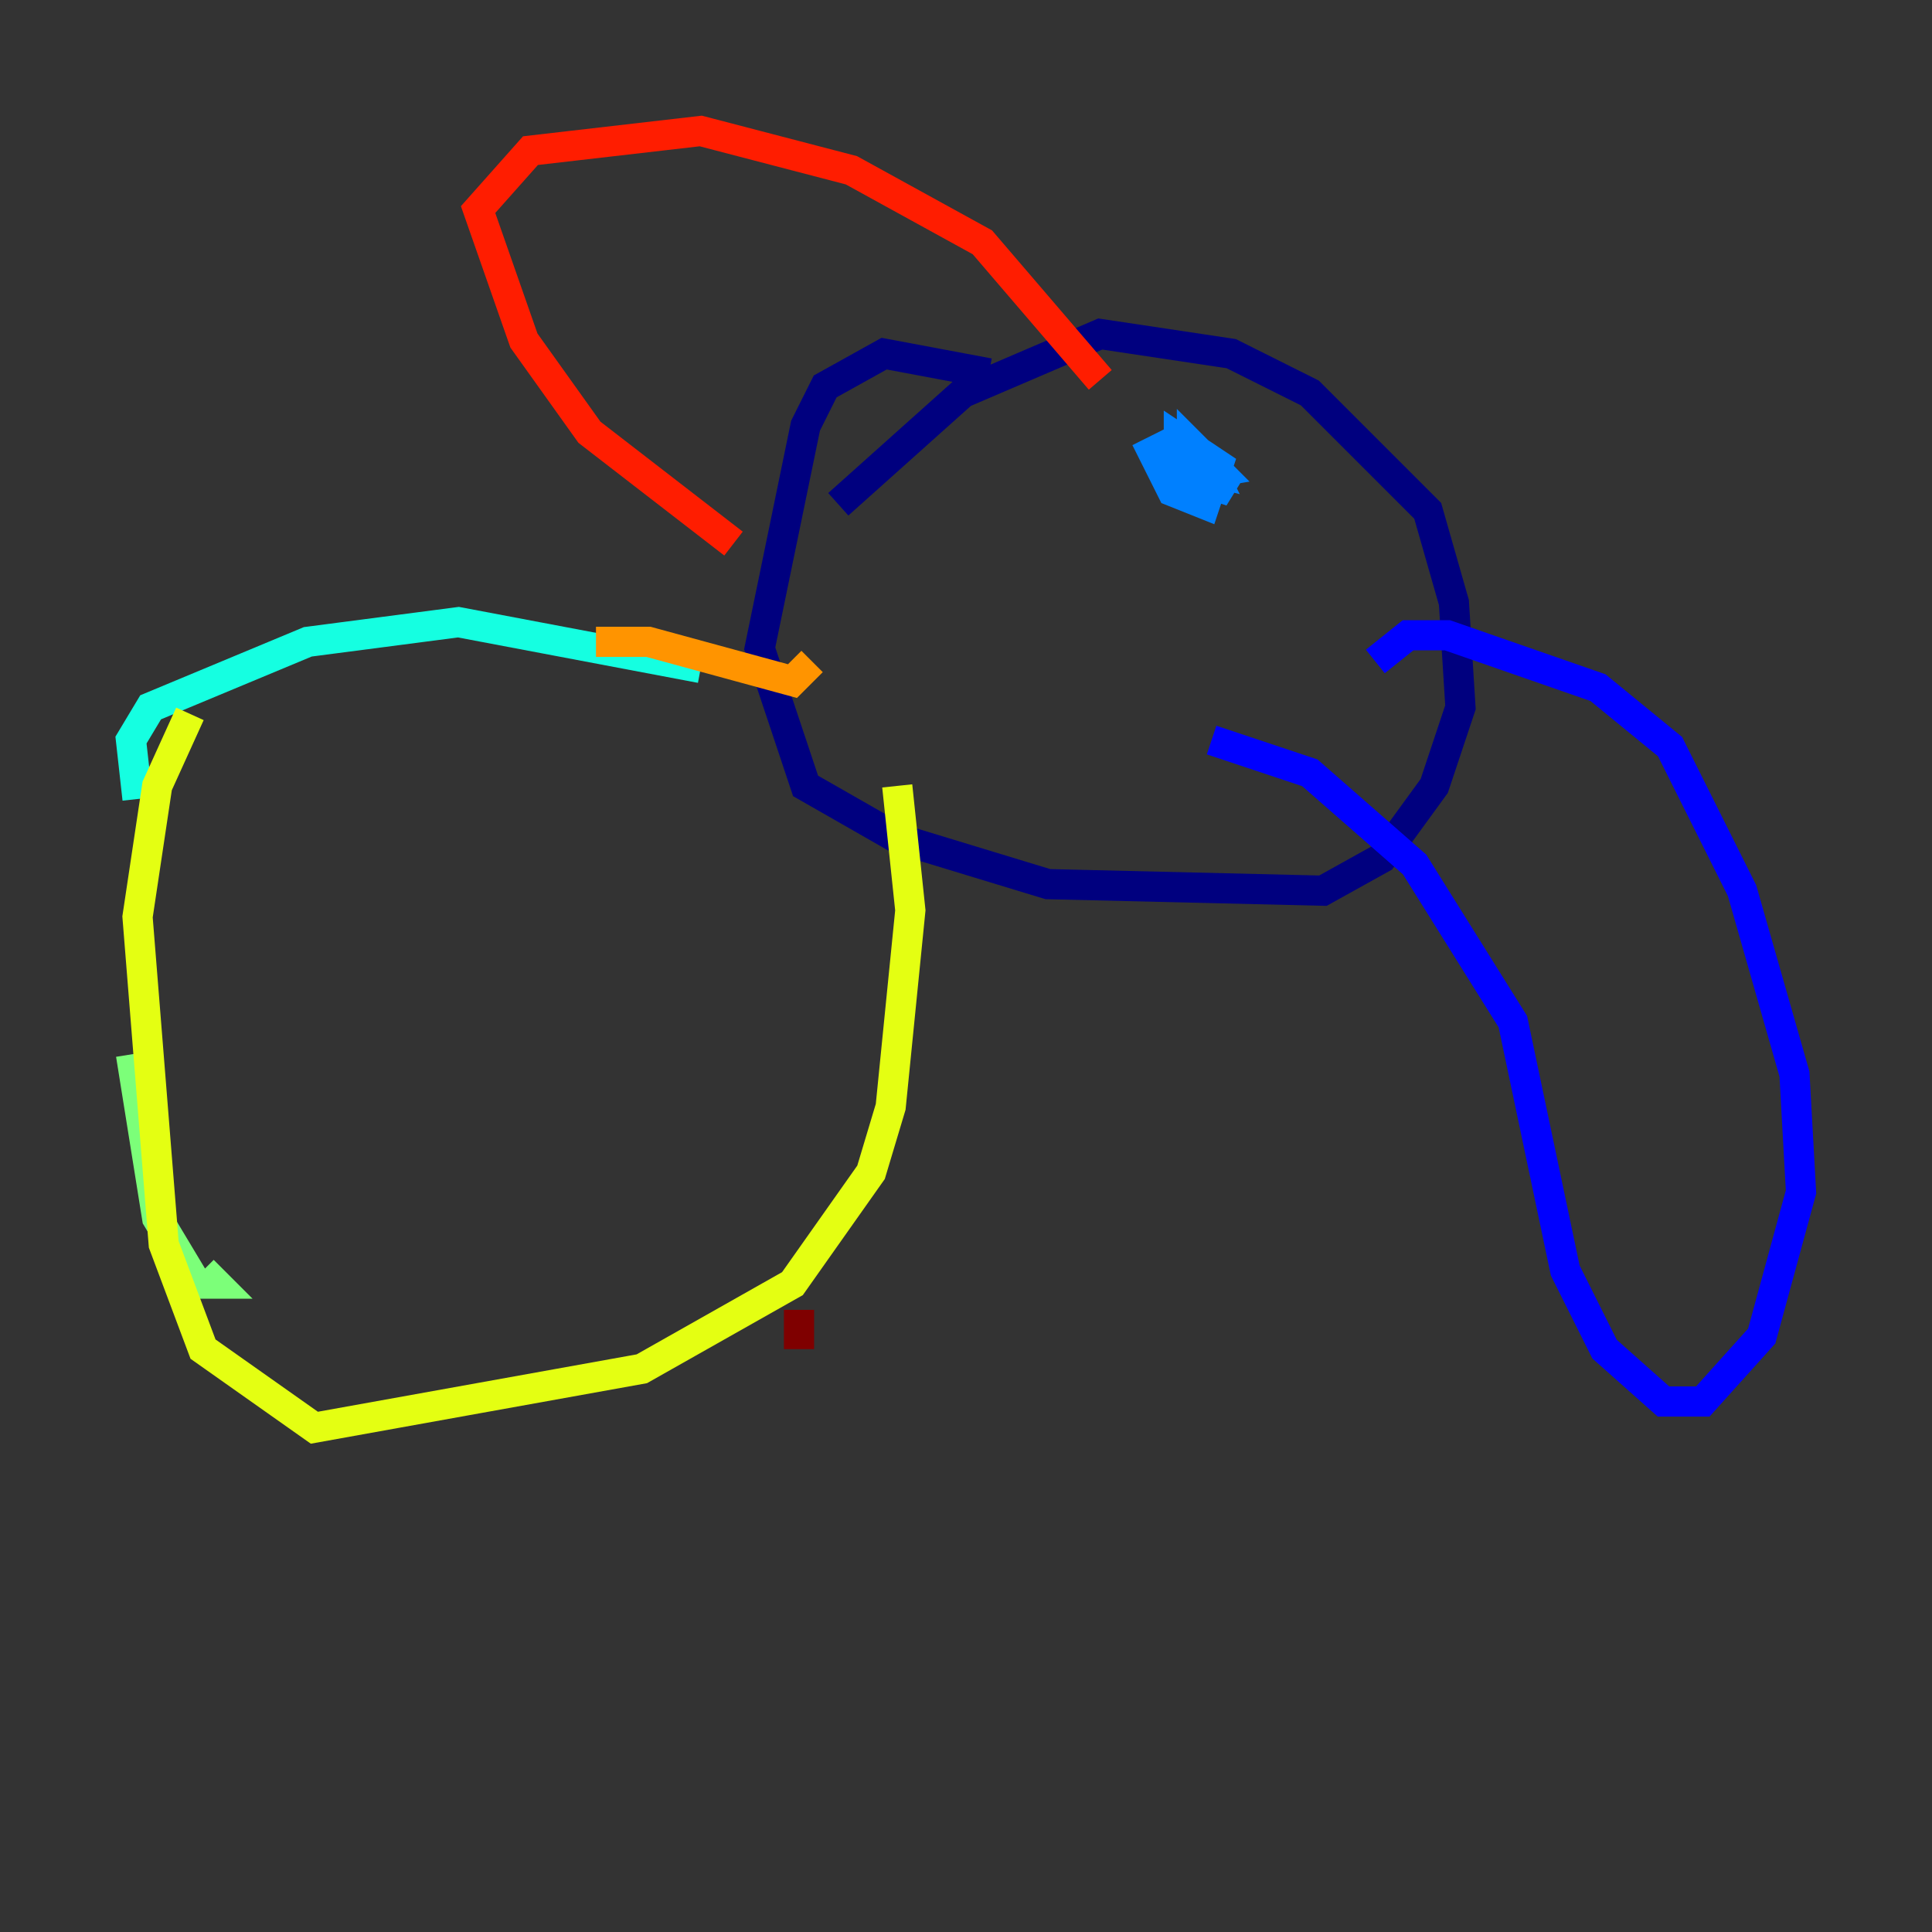 <?xml version="1.0" encoding="utf-8" ?>
<svg baseProfile="tiny" height="128" version="1.2" viewBox="0,0,128,128" width="128" xmlns="http://www.w3.org/2000/svg" xmlns:ev="http://www.w3.org/2001/xml-events" xmlns:xlink="http://www.w3.org/1999/xlink"><rect x="0" y="0" width="128" height="128" fill="#333333" stroke="none"/><defs /><polyline fill="none" points="55.539,33.41 63.783,26.034 72.895,22.129 81.573,23.43 86.78,26.034 94.59,33.844 96.325,39.919 96.759,46.861 95.024,52.068 91.552,56.841 87.647,59.01 69.424,58.576 59.444,55.539 53.37,52.068 50.332,42.956 53.37,28.203 54.671,25.6 58.576,23.43 65.519,24.732" stroke="#00007f" stroke-width="2" /><polyline fill="none" points="91.119,43.824 93.288,42.088 95.891,42.088 105.871,45.559 110.644,49.464 115.417,59.01 118.888,71.159 119.322,78.969 116.719,88.515 112.814,92.854 110.21,92.854 106.305,89.383 103.702,84.176 100.231,67.688 93.722,57.275 86.78,51.2 80.271,49.031" stroke="#0000ff" stroke-width="2" /><polyline fill="none" points="79.837,30.373 80.271,31.241 78.536,30.807 77.234,29.071 80.705,30.807 78.969,30.807 78.969,29.505 80.705,31.241 78.102,31.675 78.102,29.071 80.705,30.807 79.837,33.41 77.668,32.542 76.366,29.939 78.102,29.071 81.573,32.542 77.668,31.241" stroke="#0080ff" stroke-width="2" /><polyline fill="none" points="46.427,44.258 30.373,41.22 20.393,42.522 9.98,46.861 8.678,49.031 9.112,52.936" stroke="#15ffe1" stroke-width="2" /><polyline fill="none" points="8.678,69.858 10.414,80.705 13.017,85.044 14.319,85.044 13.451,84.176" stroke="#7cff79" stroke-width="2" /><polyline fill="none" points="12.583,47.295 10.414,52.068 9.112,60.746 10.848,82.441 13.451,89.383 20.827,94.59 42.522,90.685 52.502,85.044 57.709,77.668 59.01,73.329 60.312,60.312 59.444,52.068" stroke="#e4ff12" stroke-width="2" /><polyline fill="none" points="39.485,42.522 42.956,42.522 52.502,45.125 53.803,43.824" stroke="#ff9400" stroke-width="2" /><polyline fill="none" points="72.895,25.166 65.085,16.054 56.407,11.281 46.427,8.678 35.146,9.98 31.675,13.885 34.712,22.563 39.051,28.637 48.597,36.014" stroke="#ff1d00" stroke-width="2" /><polyline fill="none" points="52.936,86.78 52.936,89.383" stroke="#7f0000" stroke-width="2" /></svg>
